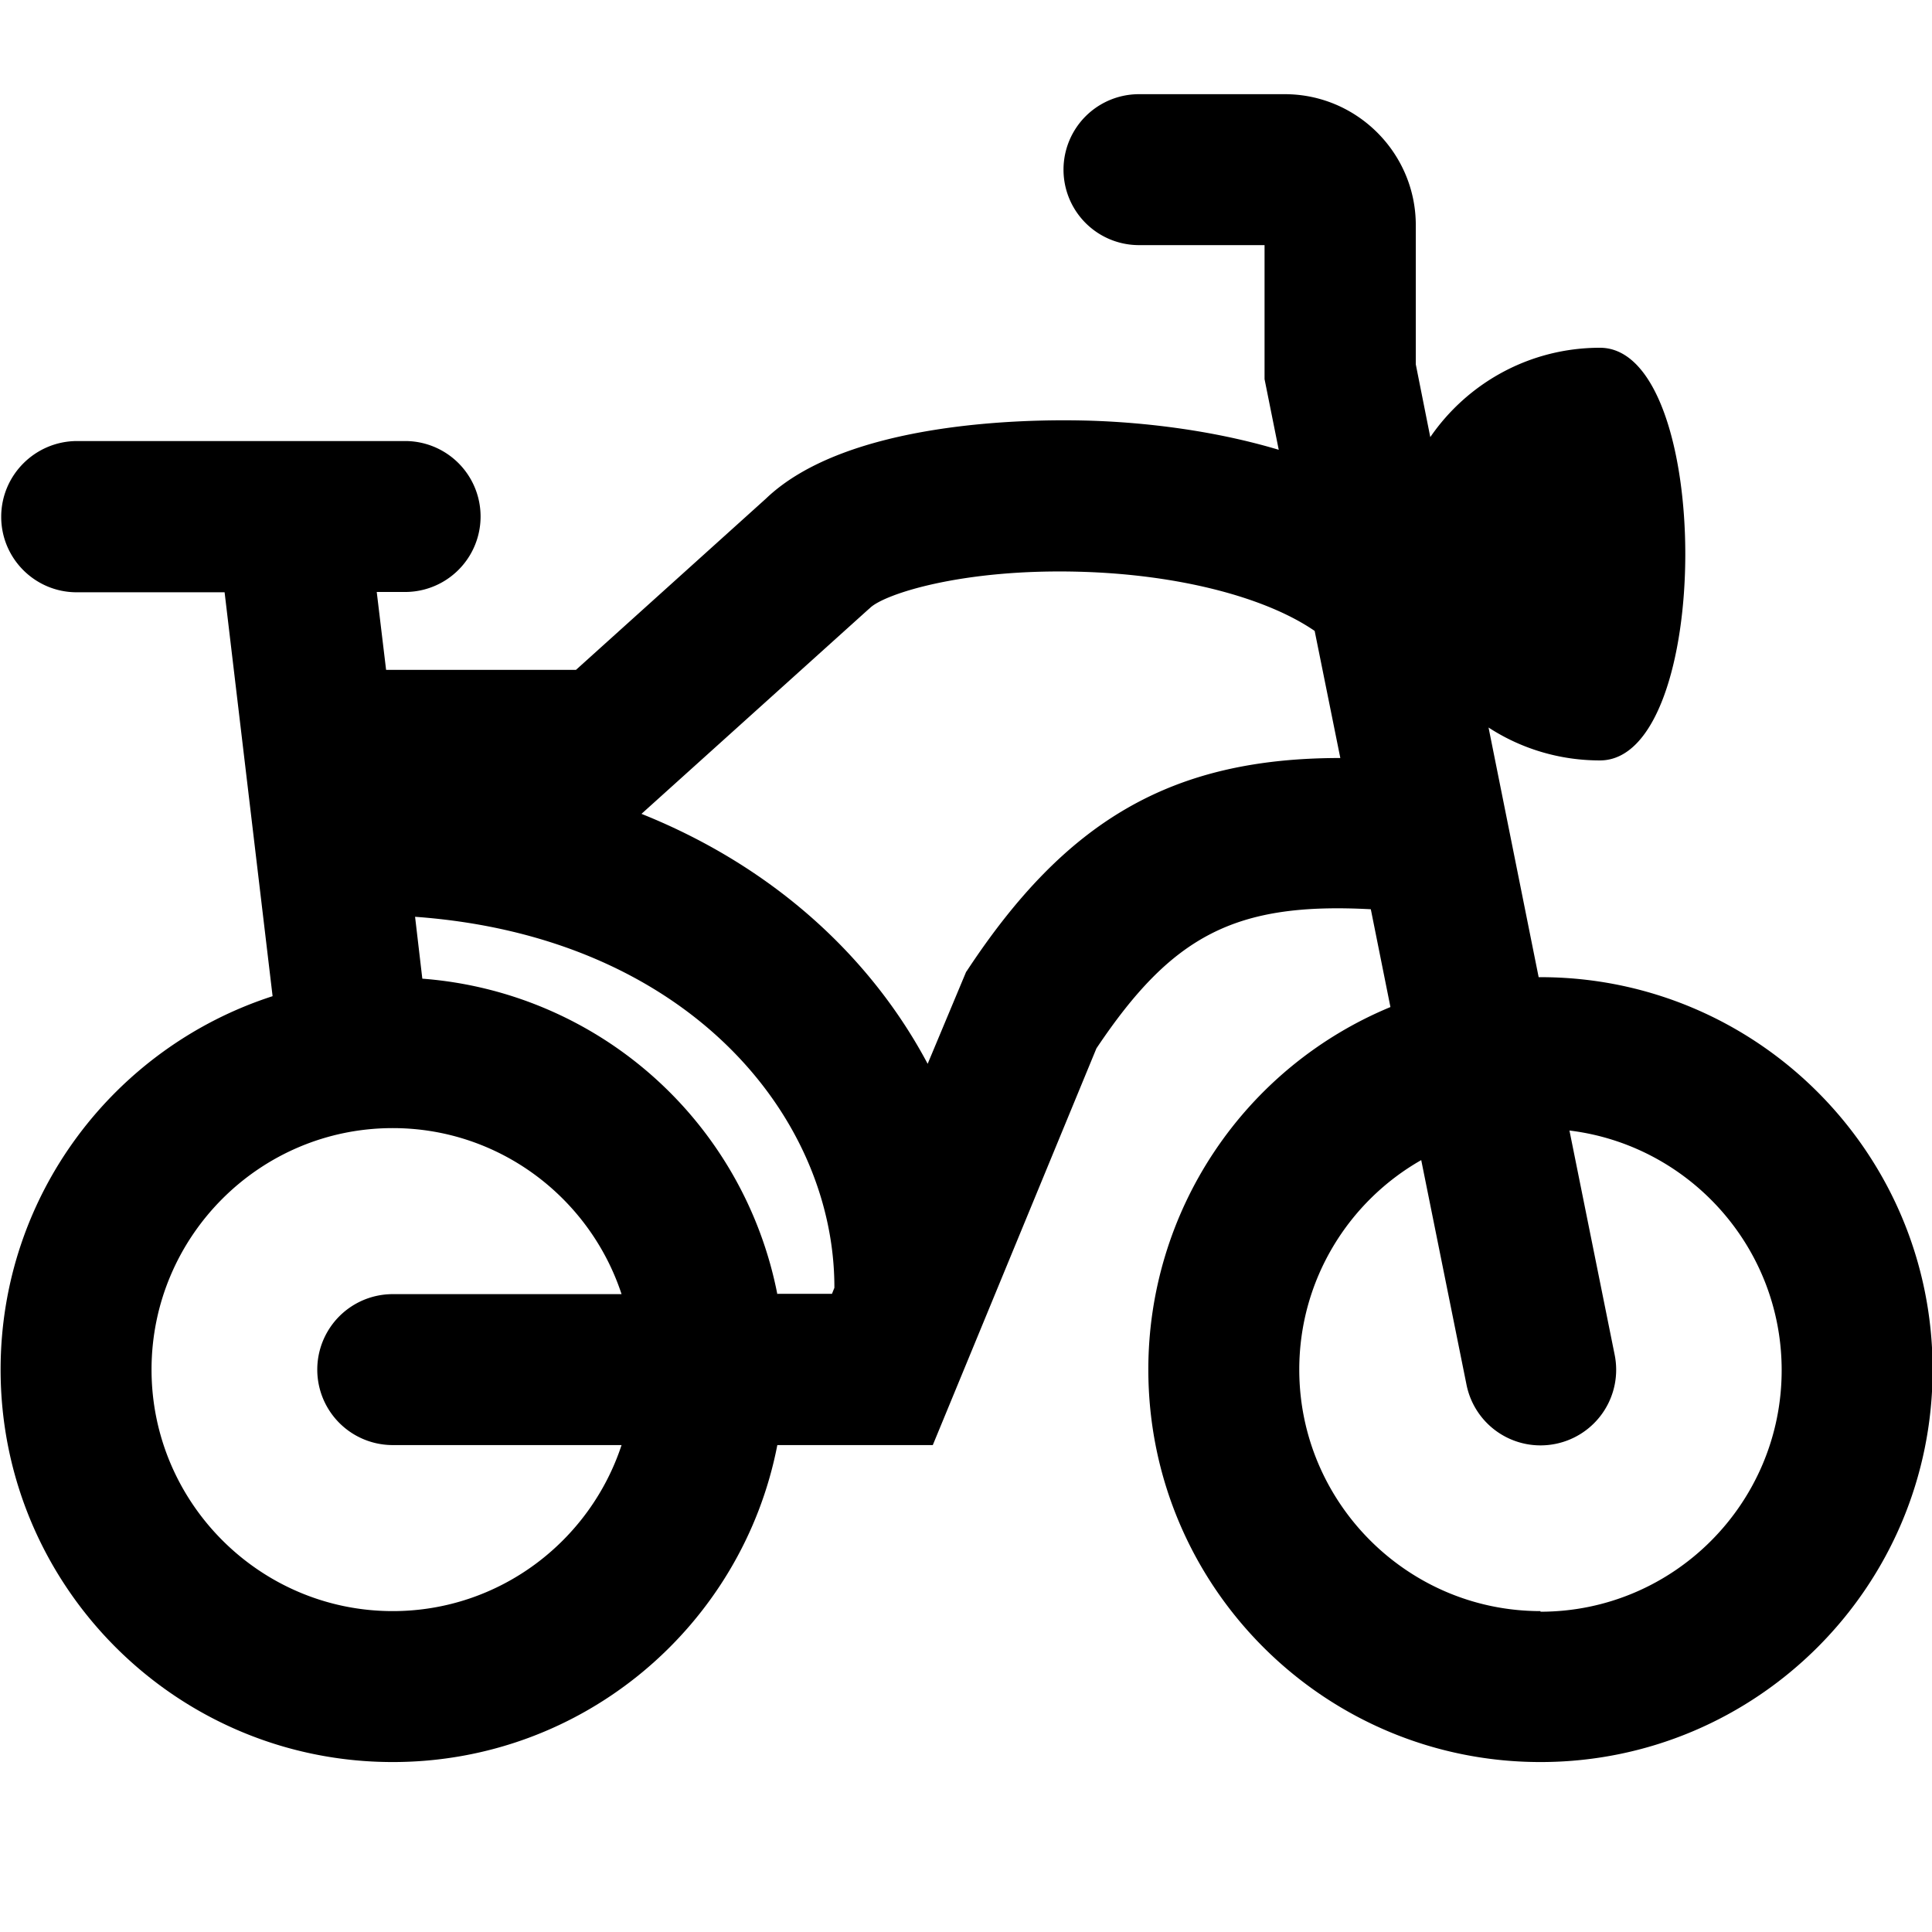 <svg viewBox="0 0 64 64" xmlns="http://www.w3.org/2000/svg">
  <path d="M51.03 32.37h-.06l-1.66-8.27c1.06.69 2.33 1.09 3.69 1.09 3.77 0 3.77-13.67 0-13.67-2.33 0-4.39 1.17-5.62 2.96l-.48-2.41V7.46c0-2.39-1.95-4.34-4.34-4.34h-4.83a2.5 2.5 0 0 0 0 5h4.16v4.44l.47 2.34c-2.54-.76-5.07-.94-6.47-.97-1.79-.04-7.82 0-10.52 2.59l-6.29 5.67h-6.29l-.31-2.58h.94a2.5 2.5 0 0 0 0-5H2.54c-1.38.01-2.5 1.13-2.5 2.51s1.12 2.5 2.5 2.5h4.9L9.03 33C3.8 34.69.02 39.58.02 45.37c0 7.18 5.82 13 12.99 13 6.32 0 11.58-4.52 12.74-10.5h5.15l5.42-13.14c2.51-3.75 4.6-4.85 9.09-4.61l.65 3.24a12.99 12.99 0 0 0-8.02 12.01c0 7.18 5.82 13 12.99 13s12.99-5.82 12.99-13-5.82-13-12.99-13m-38.02 21c-4.4 0-7.99-3.59-7.99-8s3.58-8 7.99-8c3.53 0 6.53 2.31 7.58 5.5h-7.58a2.5 2.5 0 0 0 0 5h7.58c-1.05 3.19-4.05 5.5-7.58 5.5m12.74-10.5a12.98 12.98 0 0 0-11.76-10.45l-.24-2.05c9.03.65 13.89 6.62 13.89 12.27v.02l-.08.2h-1.8Zm6.26-10.69-1.28 3.06c-1.85-3.48-5.04-6.5-9.48-8.28l7.49-6.75.08-.07c.47-.46 3.06-1.31 6.96-1.2 3.25.09 6.14.84 7.77 1.96l.85 4.21c-5.6 0-9.1 2.07-12.39 7.08Zm19.02 21.19c-4.4 0-7.99-3.59-7.99-8 0-2.97 1.63-5.57 4.04-6.94l1.5 7.44a2.5 2.5 0 0 0 2.95 1.96 2.503 2.503 0 0 0 1.96-2.94l-1.5-7.44c3.95.48 7.03 3.85 7.03 7.94 0 4.41-3.58 8-7.99 8Z"/>
</svg>
